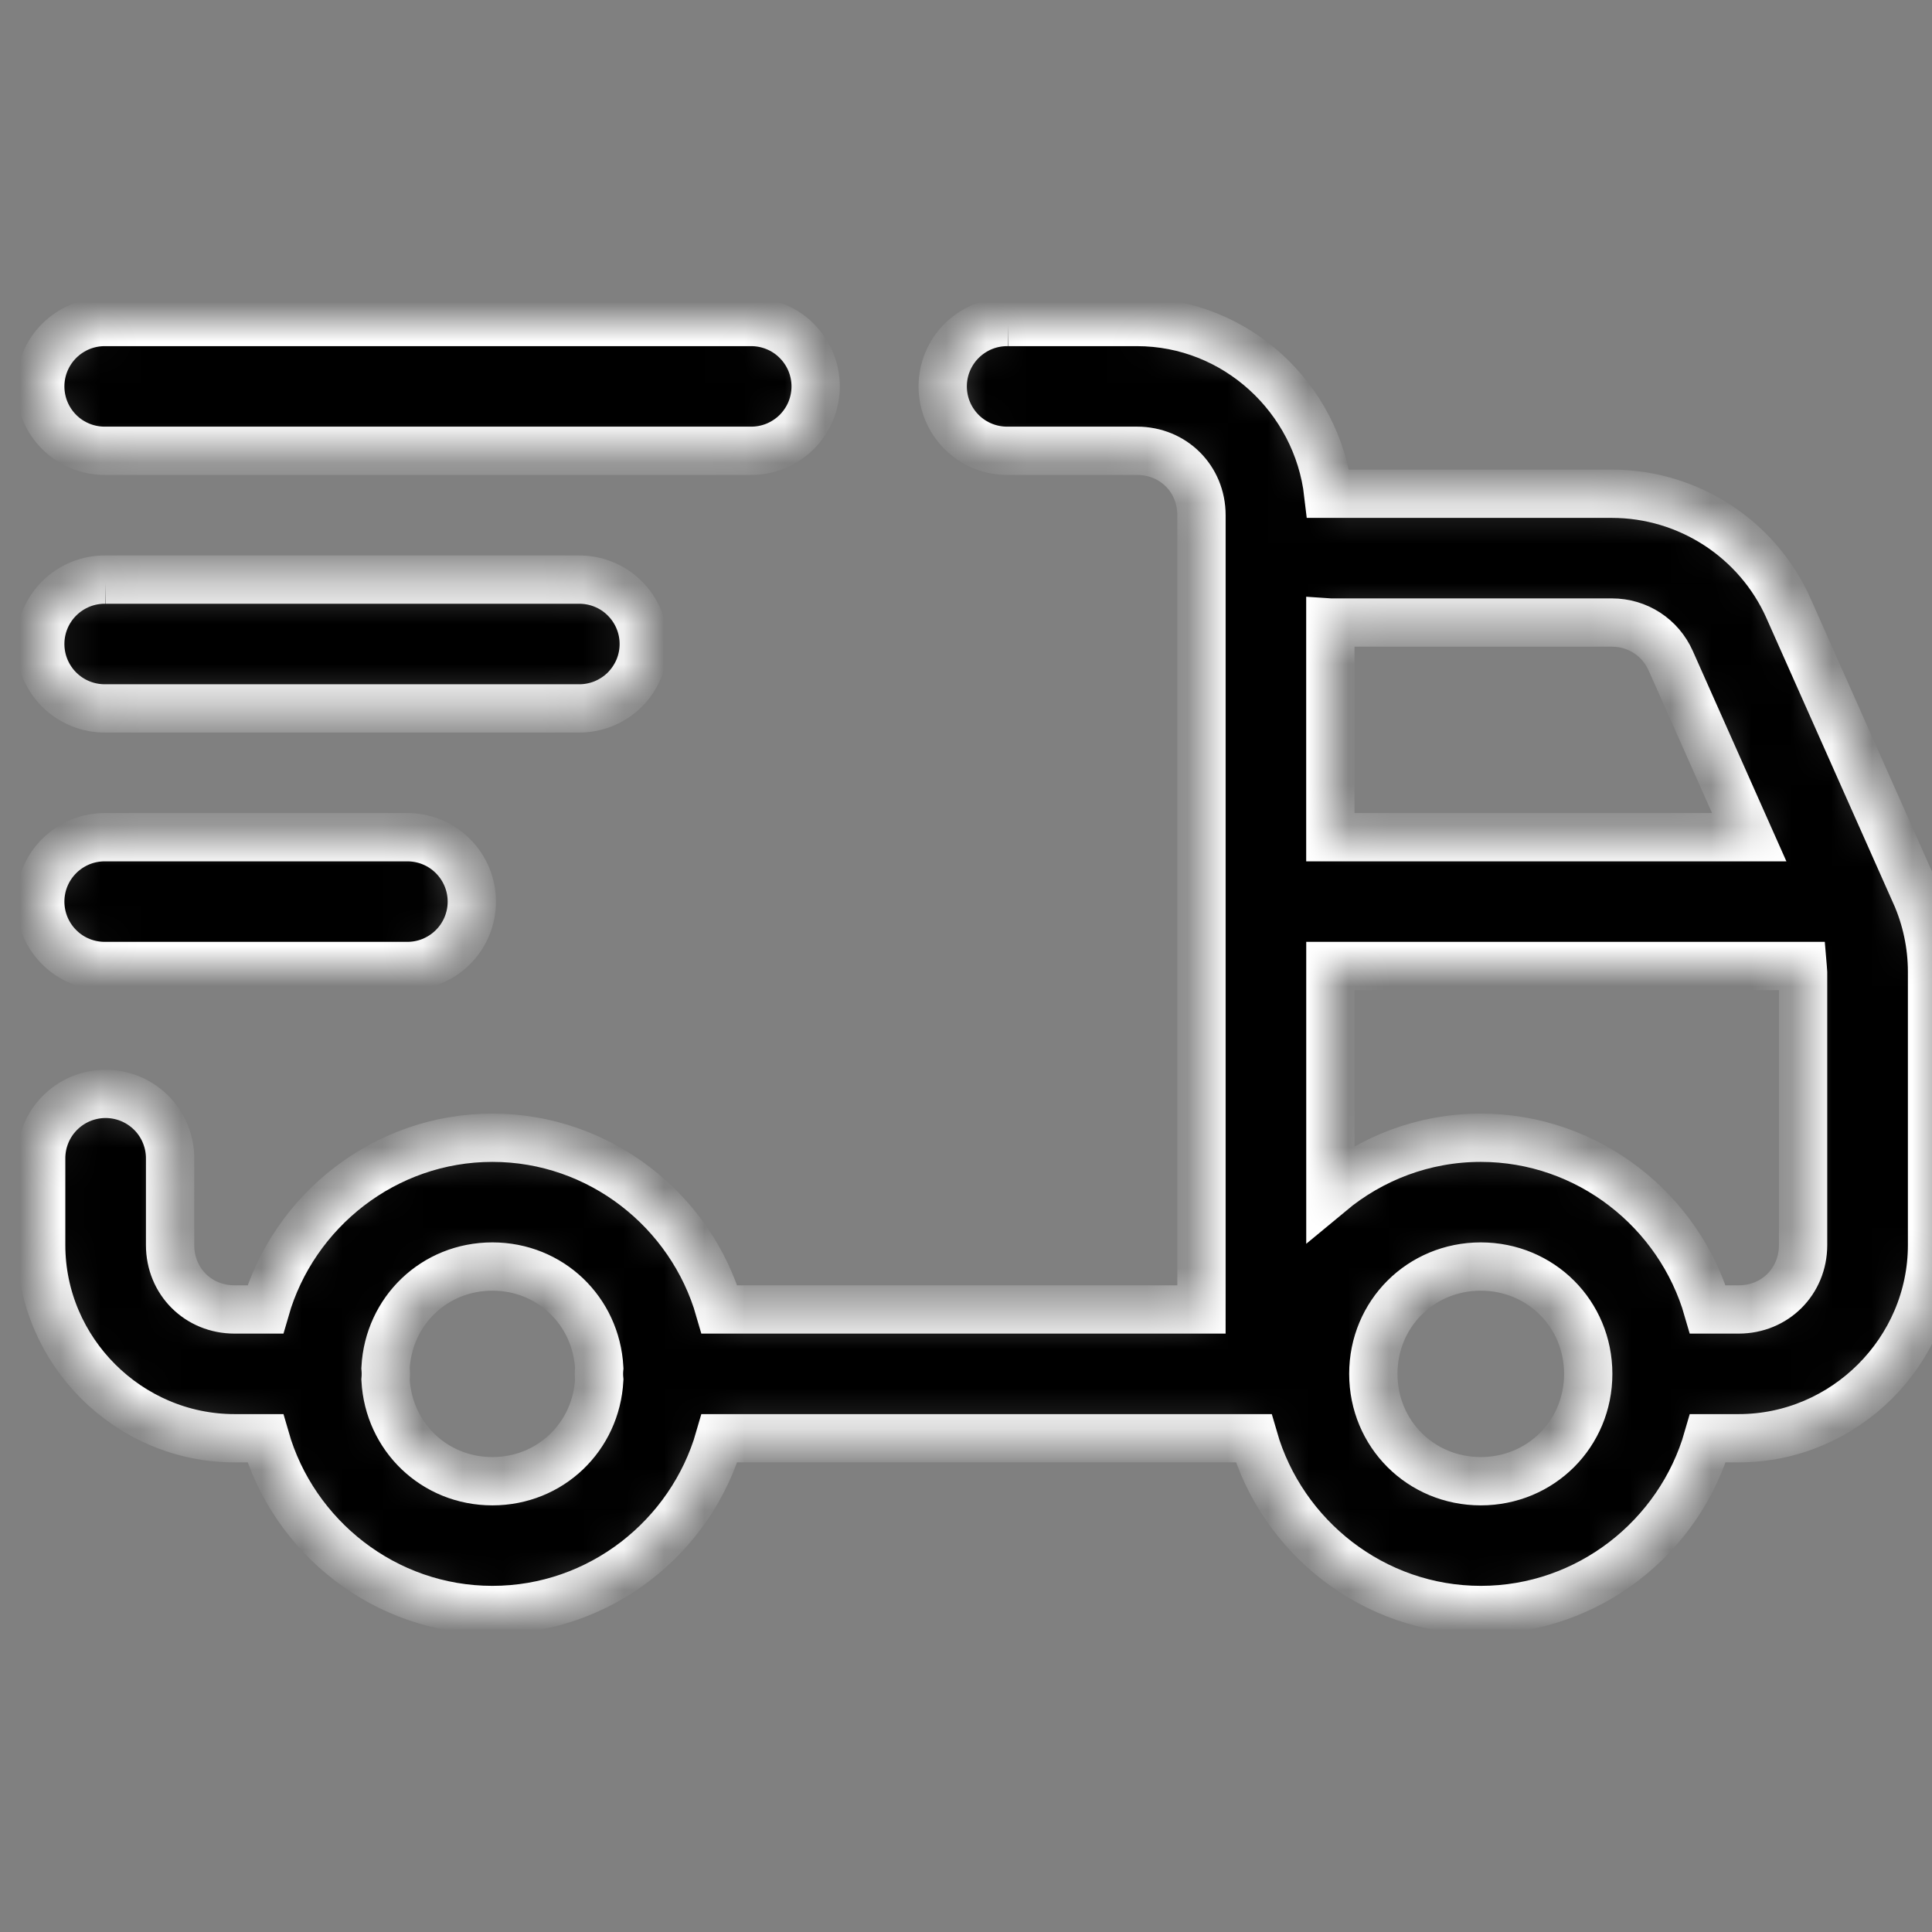 <svg xmlns="http://www.w3.org/2000/svg" width="48" height="48" fill="none" viewBox="0 0 48 48">
    <rect x="0" y="0" width="48" height="48" fill="#808080" stroke="none"/>
    <mask id="2rot0gez8a" fill="#fff">
        <path d="M2.624 8c-.212-.003-.423.036-.62.115-.196.08-.376.197-.527.346-.151.149-.271.326-.353.522C1.042 9.178 1 9.388 1 9.6c0 .212.042.422.124.618.082.195.202.373.353.522.151.149.33.266.527.345.197.079.408.118.62.115H18.64c.213.003.423-.036.62-.115.197-.08.376-.197.527-.345.151-.15.272-.327.354-.522.081-.196.124-.406.124-.618 0-.212-.043-.422-.124-.617-.082-.196-.203-.373-.354-.522-.15-.15-.33-.267-.527-.346-.197-.079-.407-.118-.62-.115H2.624zm22.421 0c-.212-.003-.423.036-.62.115-.197.08-.376.197-.527.346-.151.149-.271.326-.353.522-.082.195-.124.405-.124.617 0 .212.042.422.124.618.082.195.202.373.353.522.151.149.33.266.527.345.197.079.408.118.62.115h3.203c.904 0 1.602.697 1.602 1.6v19.733H17.876c-.704-2.451-2.974-4.266-5.643-4.266-2.669 0-4.938 1.815-5.642 4.266h-.764c-.903 0-1.601-.697-1.601-1.6V28.8c.003-.214-.037-.427-.118-.625-.08-.198-.2-.379-.352-.53-.152-.151-.332-.27-.53-.351-.2-.08-.412-.12-.627-.117-.424.007-.828.181-1.124.486-.296.304-.458.713-.452 1.137v2.133c0 2.632 2.17 4.8 4.804 4.8h.764C7.295 38.185 9.564 40 12.233 40c2.67 0 4.939-1.815 5.643-4.267h13.27C31.852 38.185 34.122 40 36.79 40c2.67 0 4.94-1.815 5.643-4.267h.764c2.634 0 4.804-2.168 4.804-4.8v-6.787c0-.674-.142-1.335-.413-1.946l-.002-.002-3.149-7.08v-.001c-.769-1.73-2.495-2.85-4.39-2.85H33C32.725 9.885 30.7 8 28.248 8h-3.204zm-22.42 6.4c-.213-.003-.424.036-.62.115-.197.08-.377.197-.528.346-.151.148-.271.326-.353.521-.082.196-.124.406-.124.618 0 .212.042.422.124.618.082.195.202.373.353.522.151.148.33.266.527.345.197.079.408.118.62.115H14.37c.212.003.422-.036.62-.115.196-.08.376-.197.527-.345.15-.15.27-.327.353-.522.082-.196.124-.406.124-.618 0-.212-.042-.422-.124-.617-.082-.196-.202-.373-.353-.522-.151-.15-.33-.267-.527-.346-.198-.079-.408-.118-.62-.115H2.624zm30.428 1.067h6.994c.638 0 1.203.368 1.462.95l1.95 4.383H33.052v-5.333zM2.624 20.8c-.212-.003-.423.036-.62.115-.196.08-.376.197-.527.346-.151.149-.271.326-.353.521-.082.196-.124.406-.124.618 0 .212.042.422.124.618.082.195.202.373.353.521.151.15.33.267.527.346.197.079.408.118.62.115h7.474c.212.003.423-.036.62-.115.197-.08.376-.197.527-.346.151-.148.271-.326.353-.521.082-.196.124-.406.124-.618 0-.212-.042-.422-.124-.617-.082-.196-.202-.373-.353-.522-.151-.15-.33-.267-.527-.346-.197-.079-.408-.118-.62-.115H2.624zM33.053 24h11.73c.004.049.014.097.014.146v6.787c0 .903-.698 1.6-1.601 1.6h-.764c-.704-2.451-2.974-4.266-5.643-4.266-1.415 0-2.718.51-3.736 1.356V24zm-20.82 7.467c1.44 0 2.578 1.101 2.655 2.518-.01.099-.01.198 0 .296-.077 1.417-1.215 2.519-2.655 2.519-1.44 0-2.578-1.102-2.654-2.519.009-.098.009-.197 0-.296.076-1.417 1.214-2.518 2.654-2.518zm24.556 0c1.491 0 2.67 1.177 2.67 2.666 0 1.49-1.179 2.667-2.67 2.667-1.49 0-2.669-1.177-2.669-2.667 0-1.49 1.179-2.666 2.67-2.666z"/>
    </mask>
    <path fill="#000" stroke="#fff" stroke-width="1.2" d="M2.624 8c-.212-.003-.423.036-.62.115-.196.08-.376.197-.527.346-.151.149-.271.326-.353.522C1.042 9.178 1 9.388 1 9.6c0 .212.042.422.124.618.082.195.202.373.353.522.151.149.33.266.527.345.197.079.408.118.62.115H18.64c.213.003.423-.036.62-.115.197-.08.376-.197.527-.345.151-.15.272-.327.354-.522.081-.196.124-.406.124-.618 0-.212-.043-.422-.124-.617-.082-.196-.203-.373-.354-.522-.15-.15-.33-.267-.527-.346-.197-.079-.407-.118-.62-.115H2.624zm22.421 0c-.212-.003-.423.036-.62.115-.197.08-.376.197-.527.346-.151.149-.271.326-.353.522-.082.195-.124.405-.124.617 0 .212.042.422.124.618.082.195.202.373.353.522.151.149.33.266.527.345.197.079.408.118.62.115h3.203c.904 0 1.602.697 1.602 1.6v19.733H17.876c-.704-2.451-2.974-4.266-5.643-4.266-2.669 0-4.938 1.815-5.642 4.266h-.764c-.903 0-1.601-.697-1.601-1.6V28.8c.003-.214-.037-.427-.118-.625-.08-.198-.2-.379-.352-.53-.152-.151-.332-.27-.53-.351-.2-.08-.412-.12-.627-.117-.424.007-.828.181-1.124.486-.296.304-.458.713-.452 1.137v2.133c0 2.632 2.17 4.8 4.804 4.8h.764C7.295 38.185 9.564 40 12.233 40c2.67 0 4.939-1.815 5.643-4.267h13.27C31.852 38.185 34.122 40 36.79 40c2.67 0 4.94-1.815 5.643-4.267h.764c2.634 0 4.804-2.168 4.804-4.8v-6.787c0-.674-.142-1.335-.413-1.946l-.002-.002-3.149-7.08v-.001c-.769-1.73-2.495-2.85-4.39-2.85H33C32.725 9.885 30.7 8 28.248 8h-3.204zm-22.42 6.4c-.213-.003-.424.036-.62.115-.197.08-.377.197-.528.346-.151.148-.271.326-.353.521-.082.196-.124.406-.124.618 0 .212.042.422.124.618.082.195.202.373.353.522.151.148.33.266.527.345.197.079.408.118.62.115H14.37c.212.003.422-.036.62-.115.196-.08.376-.197.527-.345.15-.15.27-.327.353-.522.082-.196.124-.406.124-.618 0-.212-.042-.422-.124-.617-.082-.196-.202-.373-.353-.522-.151-.15-.33-.267-.527-.346-.198-.079-.408-.118-.62-.115H2.624zm30.428 1.067h6.994c.638 0 1.203.368 1.462.95l1.95 4.383H33.052v-5.333zM2.624 20.8c-.212-.003-.423.036-.62.115-.196.08-.376.197-.527.346-.151.149-.271.326-.353.521-.082.196-.124.406-.124.618 0 .212.042.422.124.618.082.195.202.373.353.521.151.15.33.267.527.346.197.079.408.118.62.115h7.474c.212.003.423-.036.62-.115.197-.08.376-.197.527-.346.151-.148.271-.326.353-.521.082-.196.124-.406.124-.618 0-.212-.042-.422-.124-.617-.082-.196-.202-.373-.353-.522-.151-.15-.33-.267-.527-.346-.197-.079-.408-.118-.62-.115H2.624zM33.053 24h11.73c.004.049.014.097.014.146v6.787c0 .903-.698 1.6-1.601 1.6h-.764c-.704-2.451-2.974-4.266-5.643-4.266-1.415 0-2.718.51-3.736 1.356V24zm-20.82 7.467c1.44 0 2.578 1.101 2.655 2.518-.01.099-.01.198 0 .296-.077 1.417-1.215 2.519-2.655 2.519-1.44 0-2.578-1.102-2.654-2.519.009-.098.009-.197 0-.296.076-1.417 1.214-2.518 2.654-2.518zm24.556 0c1.491 0 2.67 1.177 2.67 2.666 0 1.49-1.179 2.667-2.67 2.667-1.49 0-2.669-1.177-2.669-2.667 0-1.49 1.179-2.666 2.67-2.666z" mask="url(#2rot0gez8a)"/>
</svg>
